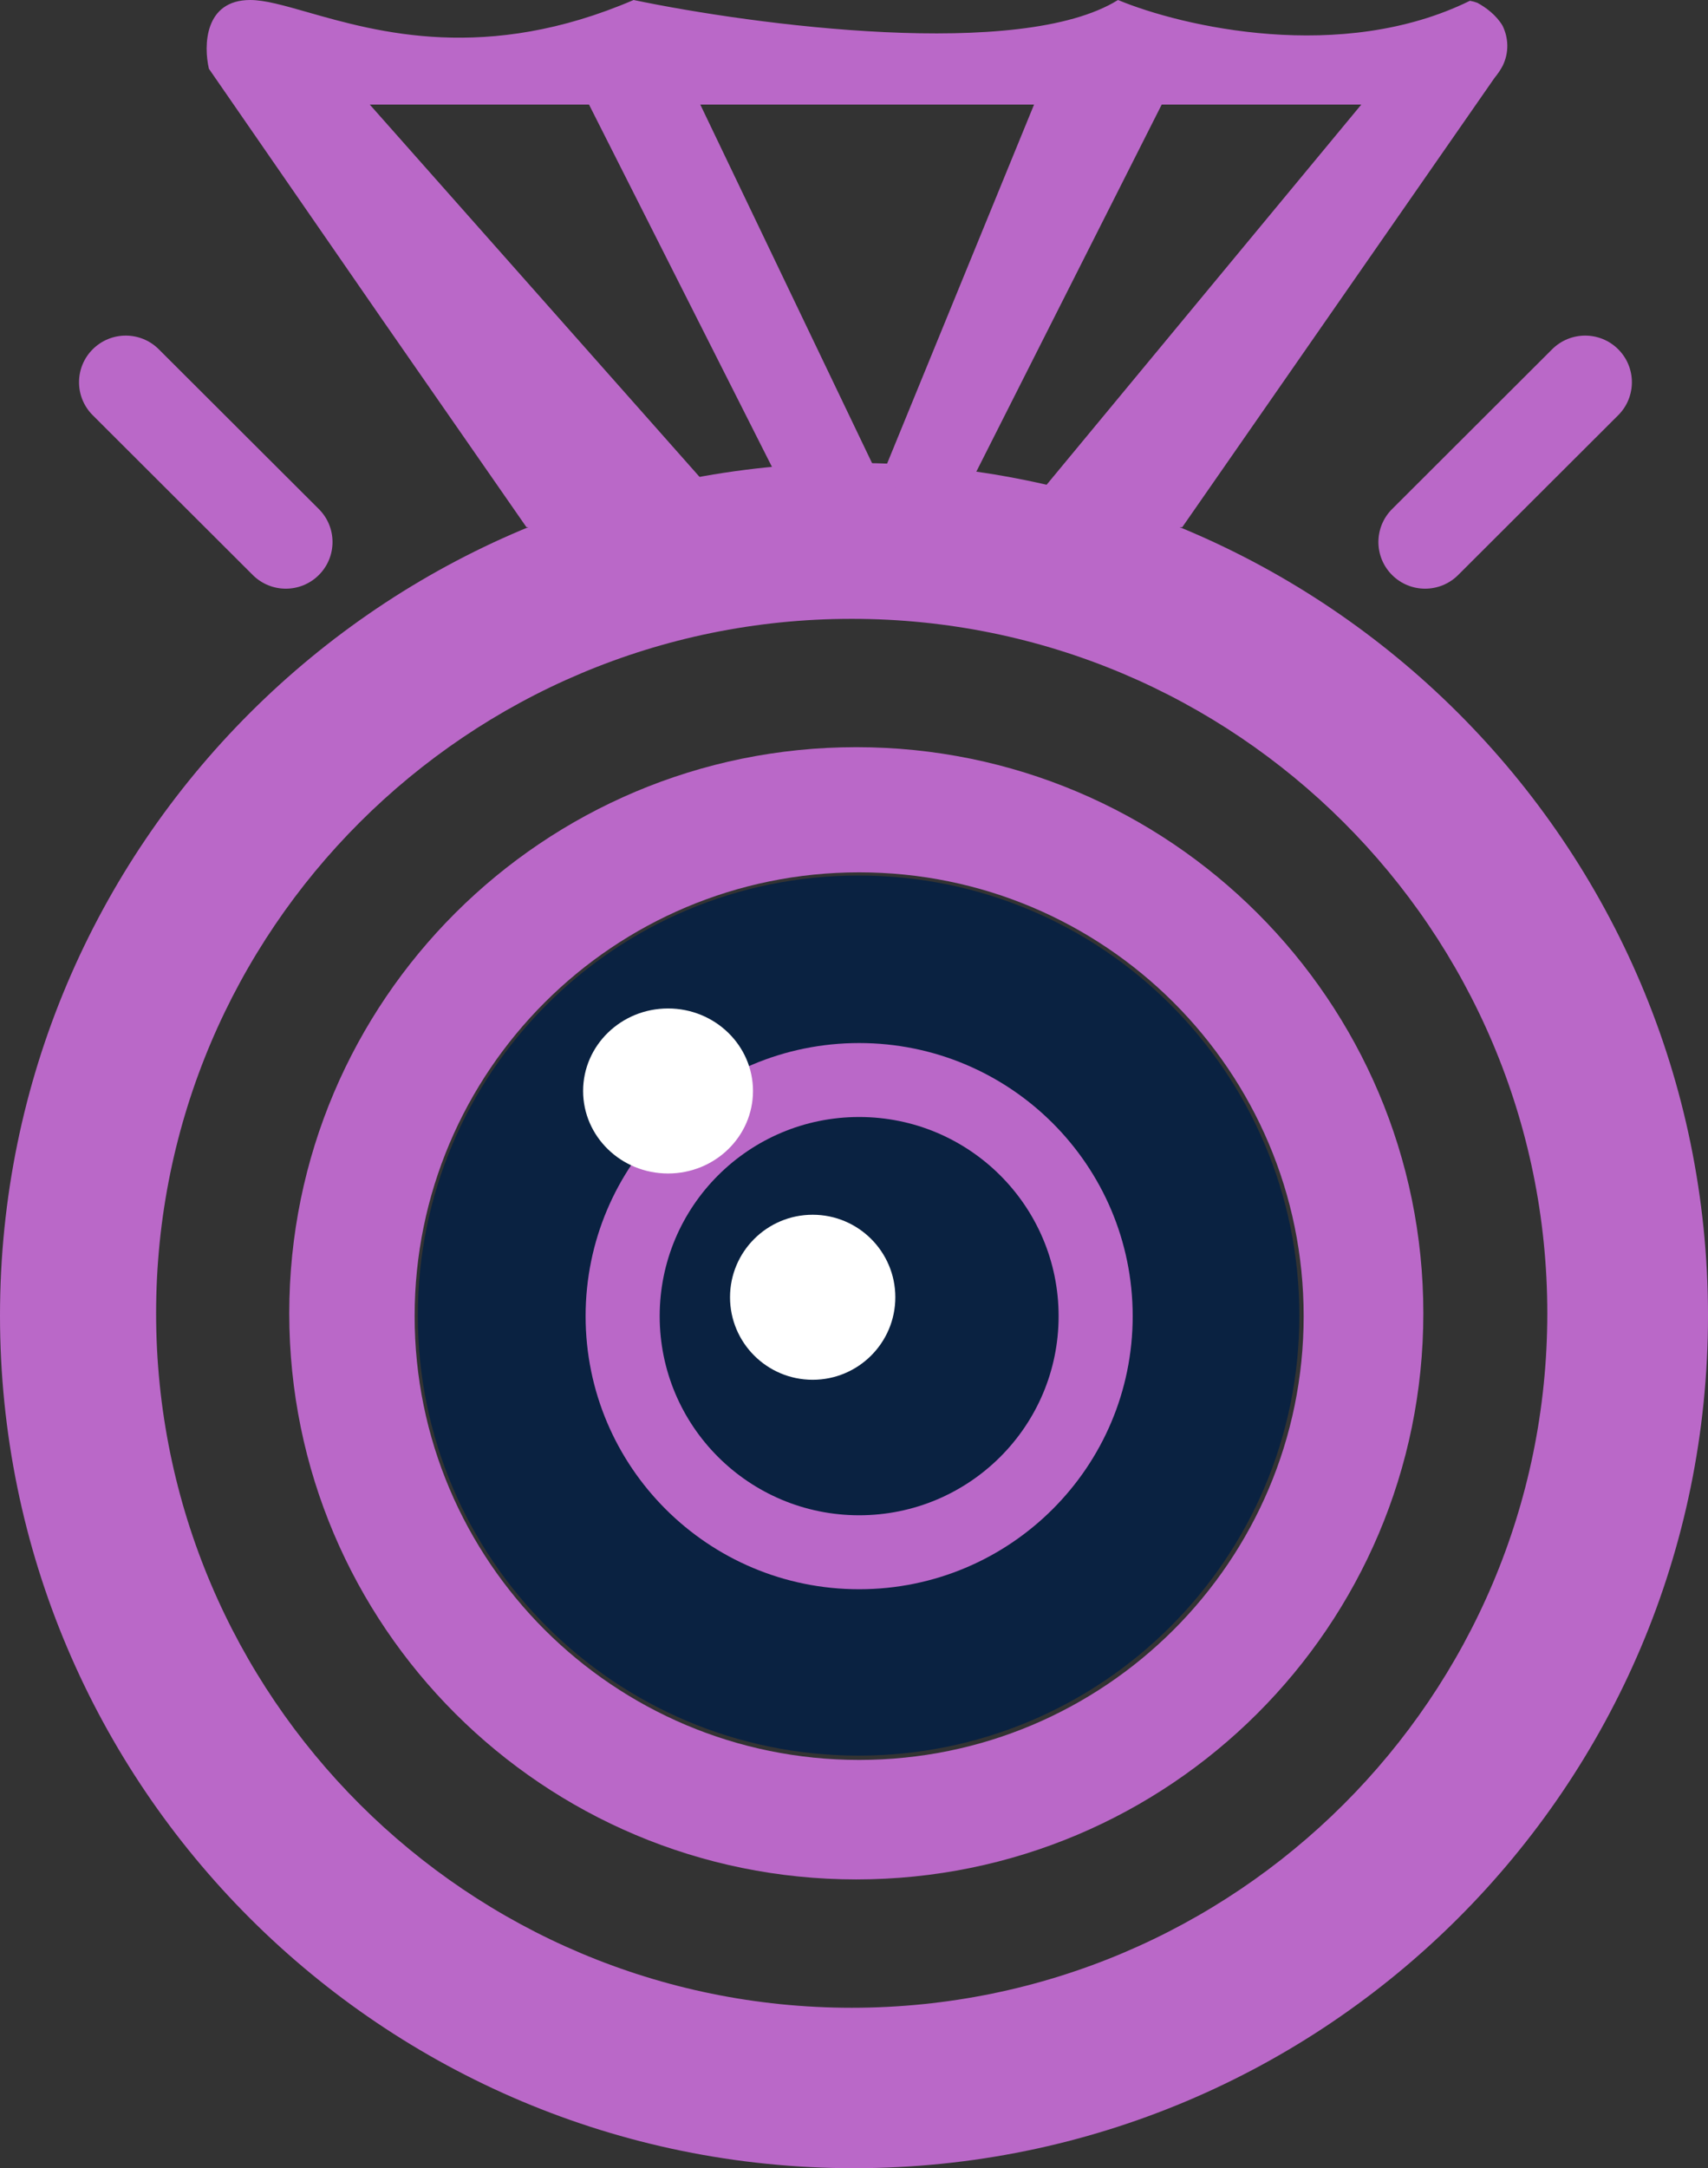 <svg width="108" height="137" viewBox="0 0 108 137" fill="none" xmlns="http://www.w3.org/2000/svg">
<rect x="0" y="0" width="108" height="137" fill="#333333" stroke="none"/>
<path fill-rule="evenodd" clip-rule="evenodd" d="M54 137C83.823 137 108 112.88 108 83.127C108 53.373 83.823 29.254 54 29.254C24.177 29.254 0 53.373 0 83.127C0 112.88 24.177 137 54 137ZM53.855 126.863C78.147 126.863 97.839 107.217 97.839 82.982C97.839 58.748 78.147 39.102 53.855 39.102C29.563 39.102 9.871 58.748 9.871 82.982C9.871 107.217 29.563 126.863 53.855 126.863Z" fill="#BA68C8"/>
<path fill-rule="evenodd" clip-rule="evenodd" d="M54.145 118.753C73.947 118.753 90 102.738 90 82.982C90 63.227 73.947 47.211 54.145 47.211C34.343 47.211 18.29 63.227 18.29 82.982C18.29 102.738 34.343 118.753 54.145 118.753ZM54.325 111.203C69.849 111.203 82.433 98.649 82.433 83.162C82.433 67.675 69.849 55.12 54.325 55.12C38.802 55.12 26.218 67.675 26.218 83.162C26.218 98.649 38.802 111.203 54.325 111.203Z" fill="#BA68C8"/>
<path d="M82.161 83.127C82.161 98.483 69.683 110.932 54.29 110.932C38.898 110.932 26.419 98.483 26.419 83.127C26.419 67.77 38.898 55.321 54.29 55.321C69.683 55.321 82.161 67.77 82.161 83.127Z" fill="#0A2241"/>
<path d="M5.863 22.069C7.016 20.918 8.886 20.918 10.04 22.069L20.161 32.166C21.314 33.317 21.314 35.182 20.161 36.333C19.007 37.484 17.137 37.484 15.984 36.333L5.863 26.236C4.709 25.085 4.709 23.22 5.863 22.069Z" fill="#BA68C8"/>
<path d="M102.322 22.069C103.475 23.22 103.475 25.085 102.322 26.236L92.201 36.333C91.047 37.484 89.177 37.484 88.024 36.333C86.871 35.182 86.871 33.317 88.024 32.166L98.145 22.069C99.299 20.918 101.169 20.918 102.322 22.069Z" fill="#BA68C8"/>
<path fill-rule="evenodd" clip-rule="evenodd" d="M54.325 100.418C63.878 100.418 71.622 92.692 71.622 83.162C71.622 73.632 63.878 65.906 54.325 65.906C44.773 65.906 37.029 73.632 37.029 83.162C37.029 92.692 44.773 100.418 54.325 100.418ZM54.325 95.744C61.291 95.744 66.938 90.111 66.938 83.162C66.938 76.213 61.291 70.579 54.325 70.579C47.36 70.579 41.713 76.213 41.713 83.162C41.713 90.111 47.36 95.744 54.325 95.744Z" fill="#BA68C8"/>
<path d="M56.613 81.968C56.613 84.848 54.273 87.182 51.387 87.182C48.501 87.182 46.161 84.848 46.161 81.968C46.161 79.089 48.501 76.755 51.387 76.755C54.273 76.755 56.613 79.089 56.613 81.968Z" fill="white"/>
<path d="M47.613 68.934C47.613 71.814 45.208 74.148 42.242 74.148C39.276 74.148 36.871 71.814 36.871 68.934C36.871 66.055 39.276 63.721 42.242 63.721C45.208 63.721 47.613 66.055 47.613 68.934Z" fill="white"/>
<path fill-rule="evenodd" clip-rule="evenodd" d="M73.997 33.309C71.192 32.571 68.323 31.987 65.402 31.567L86.079 6.606H73.457L61.095 31.069C58.849 30.873 56.575 30.773 54.277 30.773C52.683 30.773 51.099 30.821 49.528 30.916L37.244 6.606H23.38L45.261 31.292C41.609 31.716 38.036 32.394 34.558 33.309H33.287L24.127 20.13L13.21 4.345C12.871 2.896 12.919 0 15.822 1.2195e-08C15.822 1.2195e-08 15.822 0 15.823 0C15.823 0 15.823 1.22497e-08 15.823 1.22497e-08C16.745 7.5179e-05 17.958 0.346 19.459 0.774C23.864 2.031 30.753 3.997 40.065 0C47.71 1.593 64.539 3.823 70.694 0C74.741 1.683 84.836 4.036 92.948 0.049C93.11 0.079 93.265 0.122 93.414 0.177C93.989 0.486 94.624 0.977 95.008 1.622C95.386 2.389 95.431 3.319 95.014 4.163C94.884 4.408 94.715 4.662 94.5 4.924L74.758 33.309H73.997ZM44.28 6.606H65.386L55.661 30.347L44.28 6.606Z" fill="#BA68C8"/>
<path d="M45.261 31.292L45.521 31.586H49.867L49.528 30.916C48.095 31.003 46.672 31.128 45.261 31.292Z" fill="#BA68C8"/>
<path d="M61.095 31.069L60.834 31.586H65.386L65.402 31.567C63.979 31.361 62.543 31.195 61.095 31.069Z" fill="#BA68C8"/>
</svg>
